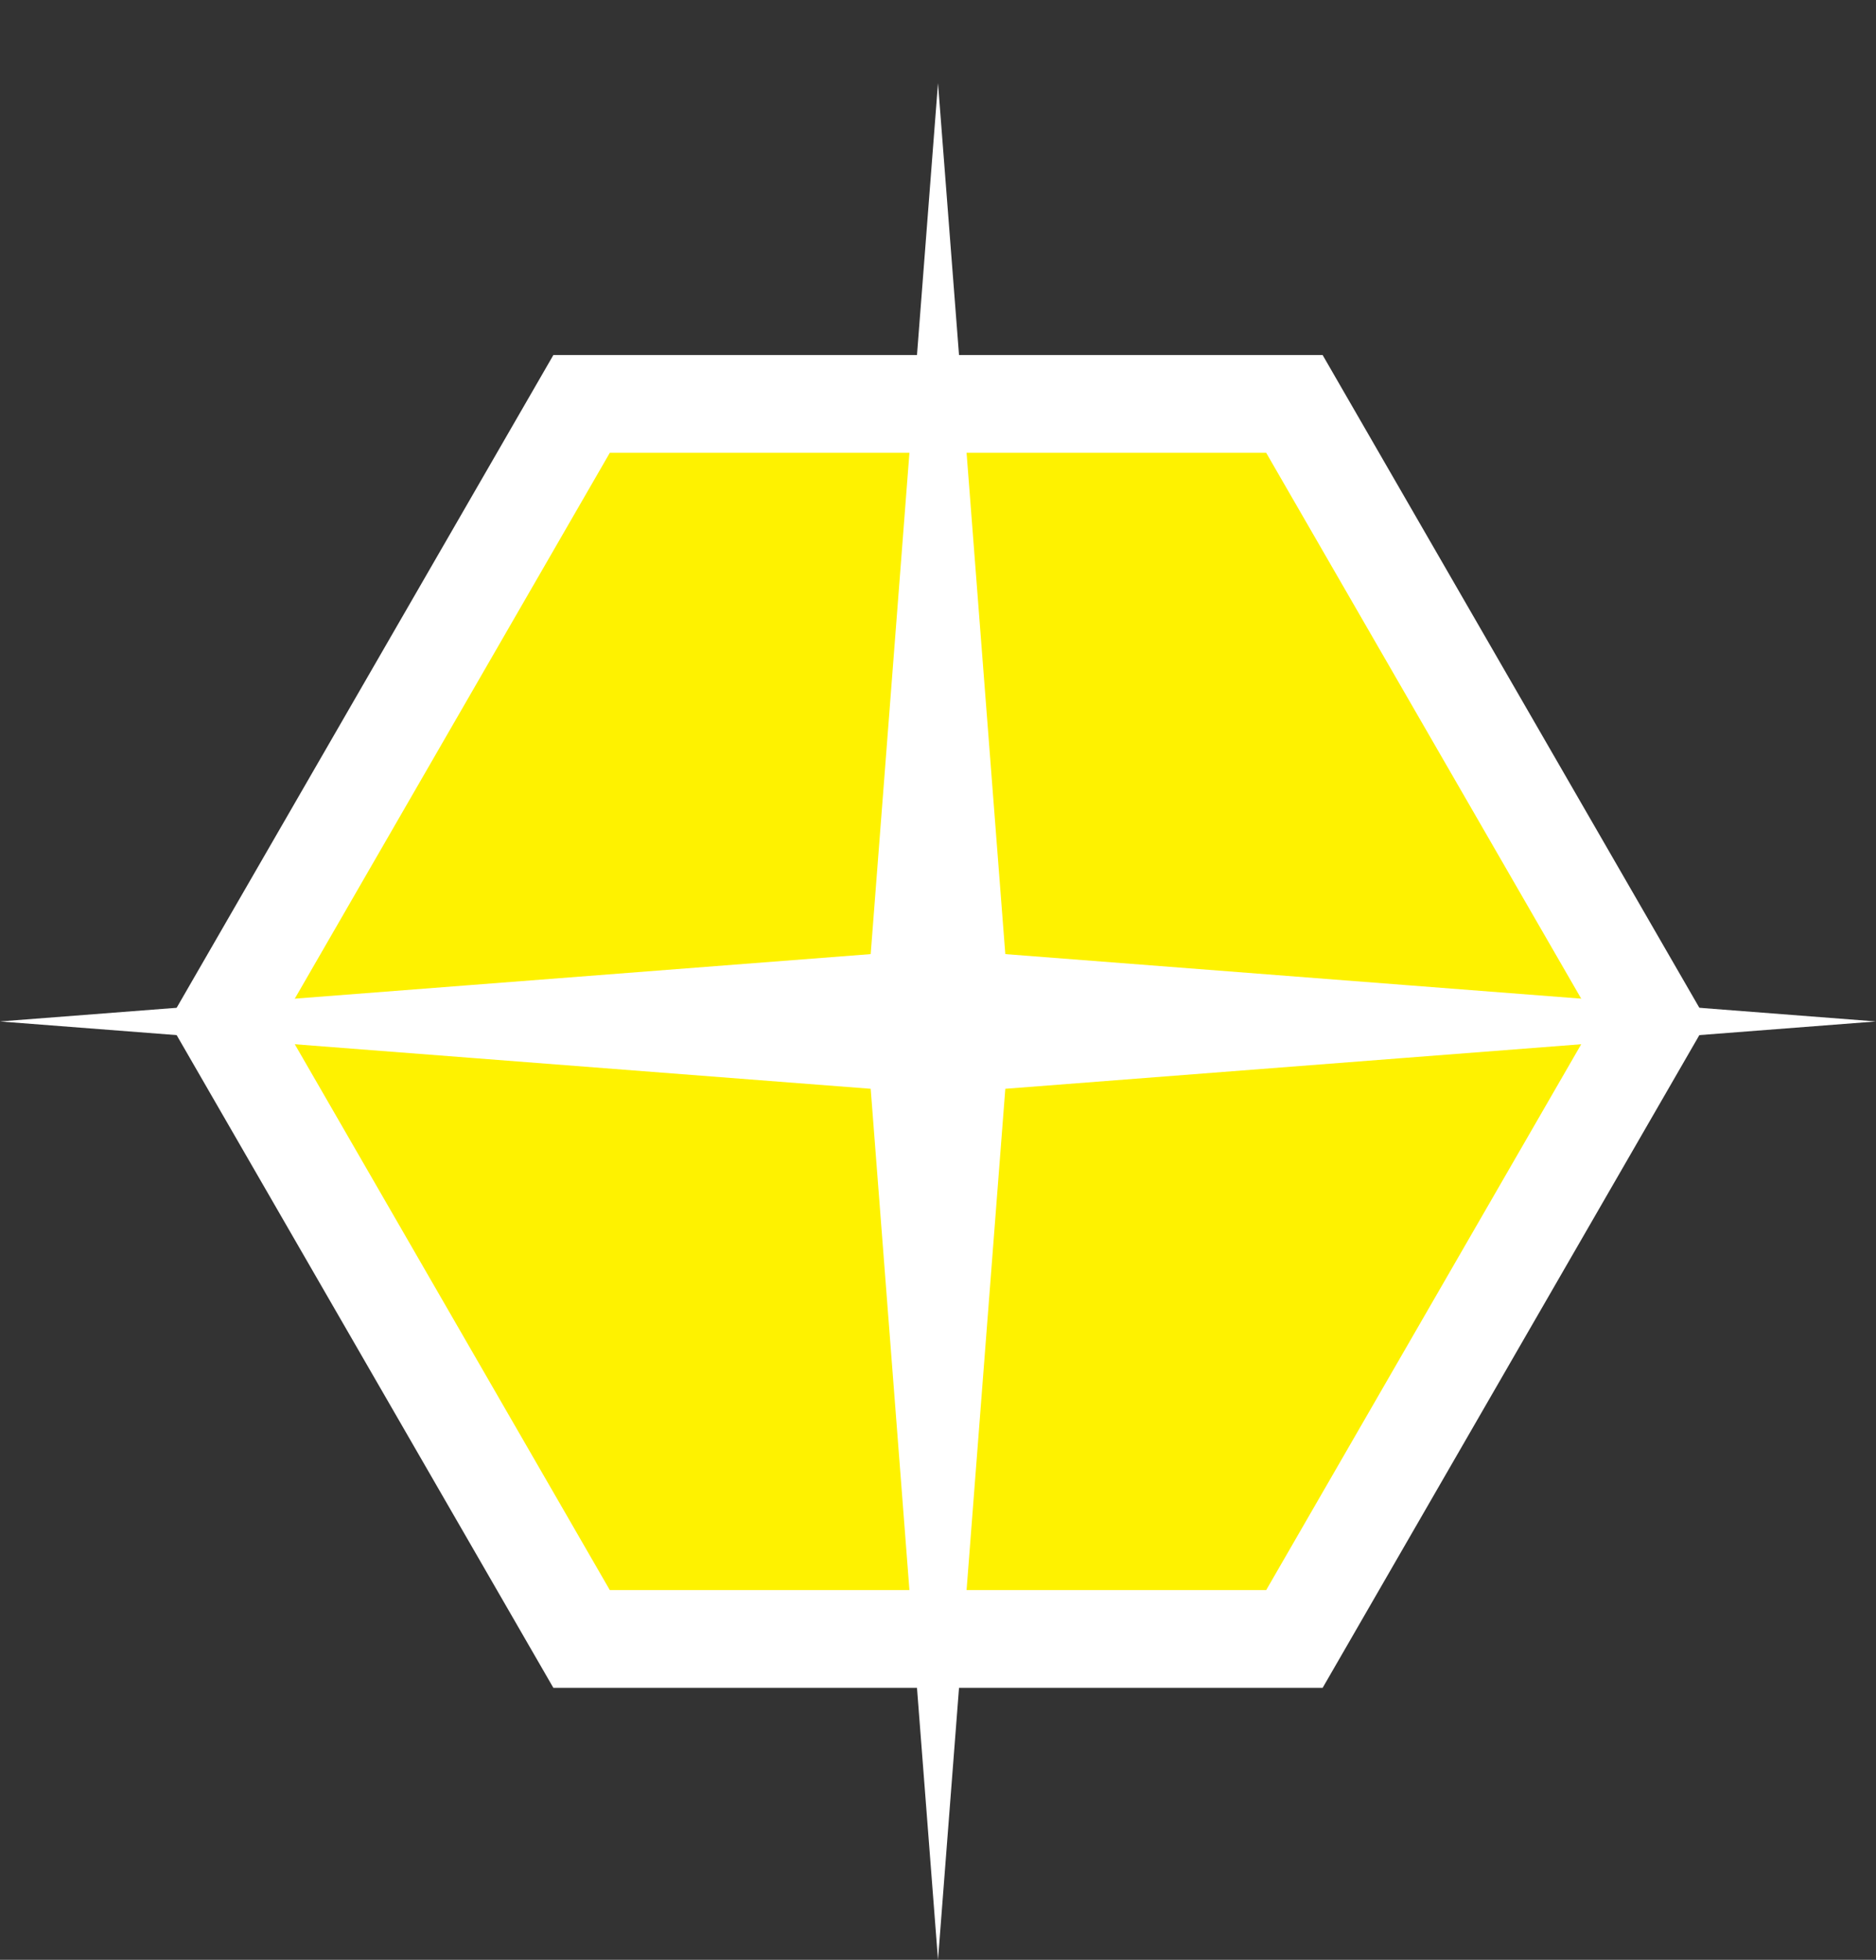 <?xml version="1.0" standalone="no"?><!-- Generator: Gravit.io --><svg xmlns="http://www.w3.org/2000/svg" xmlns:xlink="http://www.w3.org/1999/xlink" style="isolation:isolate" viewBox="446.57 519 383.86 400.86" width="383.86" height="400.86"><rect x="446.57" y="519" width="383.86" height="400.86" fill="#333333" stroke="none"/><g id="star"><polygon points="711.426,854.241,565.574,854.241,492.649,727.93,565.574,601.619,711.426,601.619,784.351,727.93" fill="rgb(254,242,0)" vector-effect="non-scaling-stroke" stroke-width="20" stroke="rgb(255,255,255)" stroke-linejoin="miter" stroke-linecap="square" stroke-miterlimit="3"/><path d=" M 624.727 714.157 L 631.081 631.965 L 638.5 536 L 645.919 631.965 L 652.273 714.157 L 734.465 720.511 L 830.43 727.93 L 734.465 735.349 L 652.273 741.703 L 645.919 823.895 L 638.5 919.86 L 631.081 823.895 L 624.727 741.703 L 542.535 735.349 L 446.57 727.93 L 542.535 720.511 L 624.727 714.157 Z " fill="rgb(255,255,255)"/></g></svg>